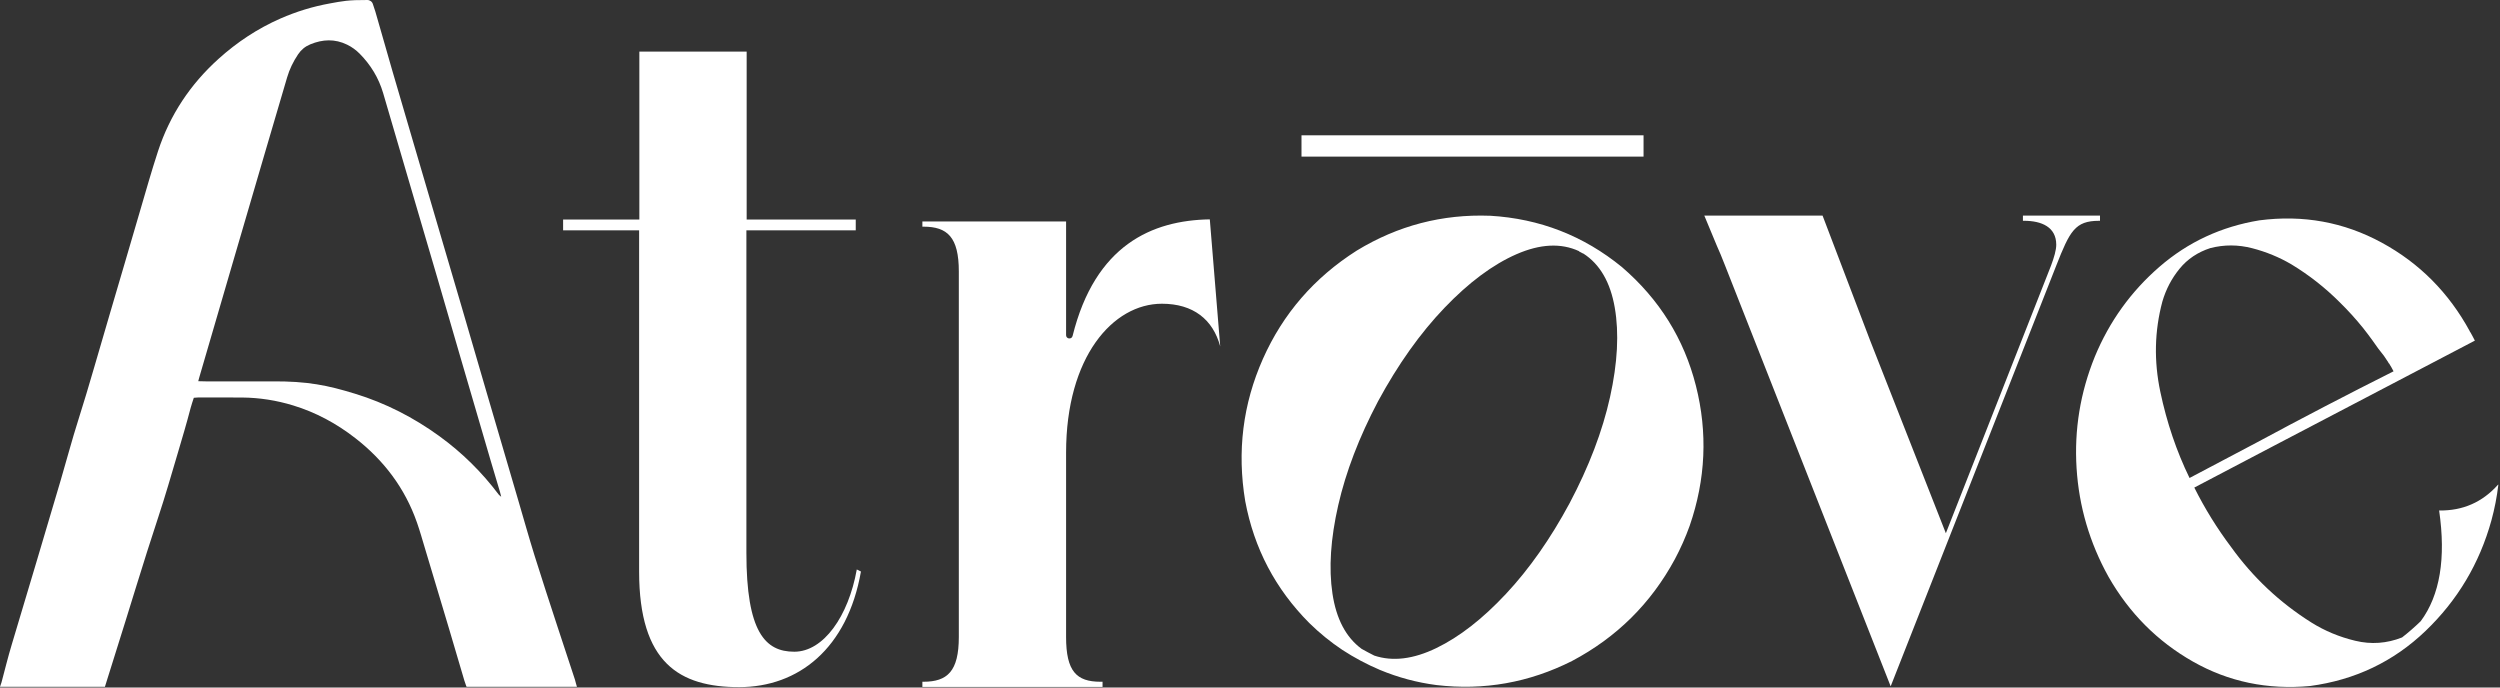 <svg width="1000" height="275" viewBox="0 0 1000 275" fill="none" xmlns="http://www.w3.org/2000/svg">
<rect x="0" y="0" width="1000" height="275" fill="#333333" stroke="none"/>
<path d="M488.089 138.571C485.176 127.742 477.26 121.492 464.76 121.492C445.179 121.492 426.434 142.738 426.434 181.057V254.789C426.434 268.537 430.601 272.698 440.183 272.698H441.018V274.782H368.952V272.698H369.37C378.951 272.698 383.53 268.531 383.53 254.789V108.579C383.53 94.831 378.946 90.664 369.37 90.664H368.952V88.581H426.434V134.068C426.434 135.623 428.657 135.896 429.034 134.381C438.059 98.023 460.819 88.117 483.923 87.745L488.089 138.565V138.571Z" fill="white"/>
<path d="M839.999 86.239V88.322H839.581C830.005 88.322 827.916 92.489 822.502 106.237L756.268 274.529L690.034 106.237C688.798 103.092 687.73 100.451 686.715 98.246L681.724 86.239H729.027L748.016 136.113L778.344 213.292L820.418 106.231C821.666 102.9 822.502 99.987 822.502 97.898C822.502 90.818 816.669 88.316 809.589 88.316H809.171V86.233H839.999V86.239Z" fill="white"/>
<path d="M230.777 274.711L230.382 273.365C230.266 272.883 230.15 272.378 229.987 271.885C227.654 264.776 225.281 257.684 222.965 250.569C219.901 241.167 216.796 231.778 213.854 222.336C211.55 214.954 209.472 207.502 207.29 200.085C203.124 185.885 198.951 171.684 194.796 157.477C191.482 146.143 188.191 134.803 184.878 123.475C181.912 113.343 178.918 103.21 175.941 93.083C172.447 81.198 168.953 69.307 165.466 57.421C162.61 47.689 159.755 37.951 156.911 28.219C154.323 19.363 152.739 13.502 150.145 4.646C150.145 4.634 149.146 1.616 149.141 1.605C148.845 0.63 147.893 -0.026 146.872 0.003C146.872 0.003 146.86 0.003 146.854 0.003C139.211 -0.044 136.884 0.479 131.957 1.372C125.126 2.609 118.545 4.617 112.191 7.408C103.039 11.424 94.827 16.856 87.416 23.541C76.111 33.732 67.946 46.012 63.21 60.468C60.517 68.686 58.184 77.019 55.741 85.312C51.766 98.793 47.872 112.292 43.862 125.762C39.666 139.864 35.755 154.053 31.292 168.08C28.744 176.071 26.626 184.19 24.241 192.233C17.747 214.147 11.253 236.055 4.666 257.939C3.169 262.907 1.944 267.938 0.604 272.947L0 274.717H41.97L42.794 272.07C43.821 268.78 44.825 265.542 45.852 262.309C51.737 243.773 57.262 225.121 63.373 206.655C66.124 198.339 68.549 189.912 71.033 181.509C72.832 175.433 74.643 169.362 76.239 163.228C76.599 161.847 77.08 160.512 77.527 159.114C78.148 159.067 78.636 158.998 79.129 158.998C85.037 158.998 90.95 158.963 96.858 159.009C103.805 159.067 110.606 160.141 117.251 162.172C126.357 164.946 134.586 169.397 142.078 175.218C153.528 184.109 161.96 195.234 166.771 208.976C167.926 212.267 168.872 215.633 169.876 218.975C173.085 229.642 176.289 240.309 179.469 250.981C181.581 258.073 183.653 265.176 185.754 272.268C185.963 272.97 186.23 273.655 186.485 274.397C186.485 274.397 186.497 274.397 186.503 274.397L186.619 274.717H230.765L230.777 274.711ZM175.761 174.469C165.442 166.989 154.253 161.244 142.037 157.495C131.127 154.152 123.089 152.422 108.575 152.55C99.835 152.562 91.095 152.55 82.356 152.55C81.45 152.55 80.545 152.509 79.297 152.48C79.506 151.703 79.605 151.314 79.715 150.931C84.282 135.285 88.85 119.633 93.422 103.988C97.578 89.781 101.733 75.574 105.9 61.368C108.871 51.235 111.854 41.102 114.843 30.97C115.812 27.673 117.298 24.632 119.213 21.771C120.466 19.897 122.051 18.591 124.128 17.732C129.073 15.689 133.971 15.48 138.851 17.866C140.737 18.788 142.42 20.013 143.889 21.498C148.293 25.961 151.462 31.178 153.244 37.191C156.714 48.914 160.121 60.654 163.556 72.388C167.392 85.475 171.251 98.556 175.082 111.642C177.954 121.461 180.786 131.287 183.647 141.106C187.861 155.556 192.091 170.001 196.322 184.445C197.541 188.595 198.794 192.733 200.025 196.882C200.164 197.34 200.257 197.811 200.483 198.722C199.926 198.228 199.665 198.066 199.496 197.84C192.747 188.862 184.837 181.056 175.749 174.464L175.761 174.469Z" fill="white"/>
<path d="M344.376 228.613C338.961 259.441 319.381 274.849 295.639 274.849C271.897 274.849 255.648 265.267 255.648 228.613V92.124H225.244V87.818H255.741V20.644H298.663V87.818H342.298V92.124H298.558V221.115C298.558 252.773 306.056 260.689 317.721 260.689C329.385 260.689 339.379 246.523 342.716 227.783L344.381 228.613H344.376Z" fill="white"/>
<path d="M999.239 193.86H999.343C998.774 198.7 997.852 203.459 996.569 208.153C991.804 225.366 983.018 240.107 970.222 252.375C957.42 264.643 942.023 271.99 924.027 274.405C907.029 275.966 891.418 272.716 877.194 264.643C862.97 256.571 851.7 245.249 843.378 230.665C835.839 217.079 831.591 202.605 830.628 187.244C829.67 171.882 832.102 157.02 837.934 142.651C843.766 128.572 852.39 116.588 863.805 106.699C875.221 96.816 888.539 90.63 903.756 88.134C921.253 85.859 937.555 88.825 952.667 97.042C967.779 105.254 979.53 117.081 987.922 132.512V132.617C988.061 132.762 988.172 132.901 988.241 133.046C988.595 133.685 988.932 134.311 989.257 134.915C989.576 135.519 989.808 135.965 989.947 136.25C963.206 150.259 936.498 164.239 909.832 178.173C899.165 183.791 888.458 189.409 877.722 195.026C881.918 203.418 886.827 211.351 892.445 218.814C901.191 230.978 911.898 241.041 924.555 249.003C929.888 252.346 935.738 254.784 942.104 256.31C948.471 257.842 954.709 257.395 960.826 254.975C963.385 252.984 965.875 250.814 968.295 248.469C975.979 238.087 978.428 223.329 975.654 204.196C985.113 204.341 992.971 200.888 999.233 193.848L999.239 193.86ZM949.208 136.465C947.925 134.689 946.614 132.942 945.262 131.236C942.342 127.609 939.214 124.161 935.872 120.888C930.039 115.056 923.603 110.007 916.564 105.742C911.724 102.898 906.501 100.745 900.883 99.288C895.266 97.832 889.683 97.814 884.135 99.236C879.086 100.872 874.977 103.629 871.814 107.506C868.651 111.382 866.353 115.776 864.931 120.679C861.803 132.414 861.536 144.433 864.13 156.736C866.725 169.039 870.619 180.524 875.813 191.196C884.773 186.501 893.733 181.771 902.694 177.007C920.76 167.263 939 157.769 957.42 148.524C956.92 147.532 956.317 146.464 955.603 145.326H955.499C955.429 145.187 955.354 145.042 955.284 144.897C954.715 143.974 954.146 143.121 953.578 142.338C952.011 140.417 950.554 138.461 949.202 136.47L949.208 136.465Z" fill="white"/>
<path d="M596.053 86.299C615.854 87.454 633.426 94.291 648.765 106.82C663.743 119.709 673.609 135.535 678.362 154.292C683.115 173.048 682.285 191.718 675.878 210.294C674.224 214.902 672.245 219.365 669.935 223.688C660.36 241.4 646.641 254.974 628.784 264.41C611.646 273.052 593.575 276.255 574.563 274.021C566.786 273.011 559.265 270.997 551.988 267.974C546.73 265.745 541.727 263.076 536.974 259.983C532.222 256.814 527.794 253.216 523.691 249.182C510.151 235.574 501.62 219.336 498.092 200.469C494.778 180.593 497.14 161.621 505.166 143.55C513.198 125.478 525.704 111.039 542.702 100.239C559.12 90.234 576.907 85.586 596.058 86.305L596.053 86.299ZM631.587 100.558V100.448C624.385 97.134 616.051 97.552 606.58 101.69C597.115 105.834 587.516 112.978 577.795 123.128C568.075 133.278 559.219 145.738 551.227 160.501C543.666 174.83 538.356 188.694 535.297 202.082C532.239 215.477 531.461 227.252 532.976 237.402C534.491 247.552 538.379 254.934 544.641 259.541C546.3 260.476 547.989 261.375 549.719 262.24C557.066 264.689 565.347 263.679 574.563 259.216C583.779 254.754 593.052 247.534 602.378 237.558C611.704 227.588 620.183 215.506 627.815 201.322C635.591 186.634 640.994 172.468 644.017 158.818C647.041 145.175 647.674 133.254 645.909 123.07C644.145 112.879 639.949 105.665 633.328 101.411H633.217C632.713 101.127 632.173 100.837 631.598 100.547L631.587 100.558Z" fill="white"/>
<path d="M657.419 54.124H520.599V62.643H657.419V54.124Z" fill="white"/>
</svg>
